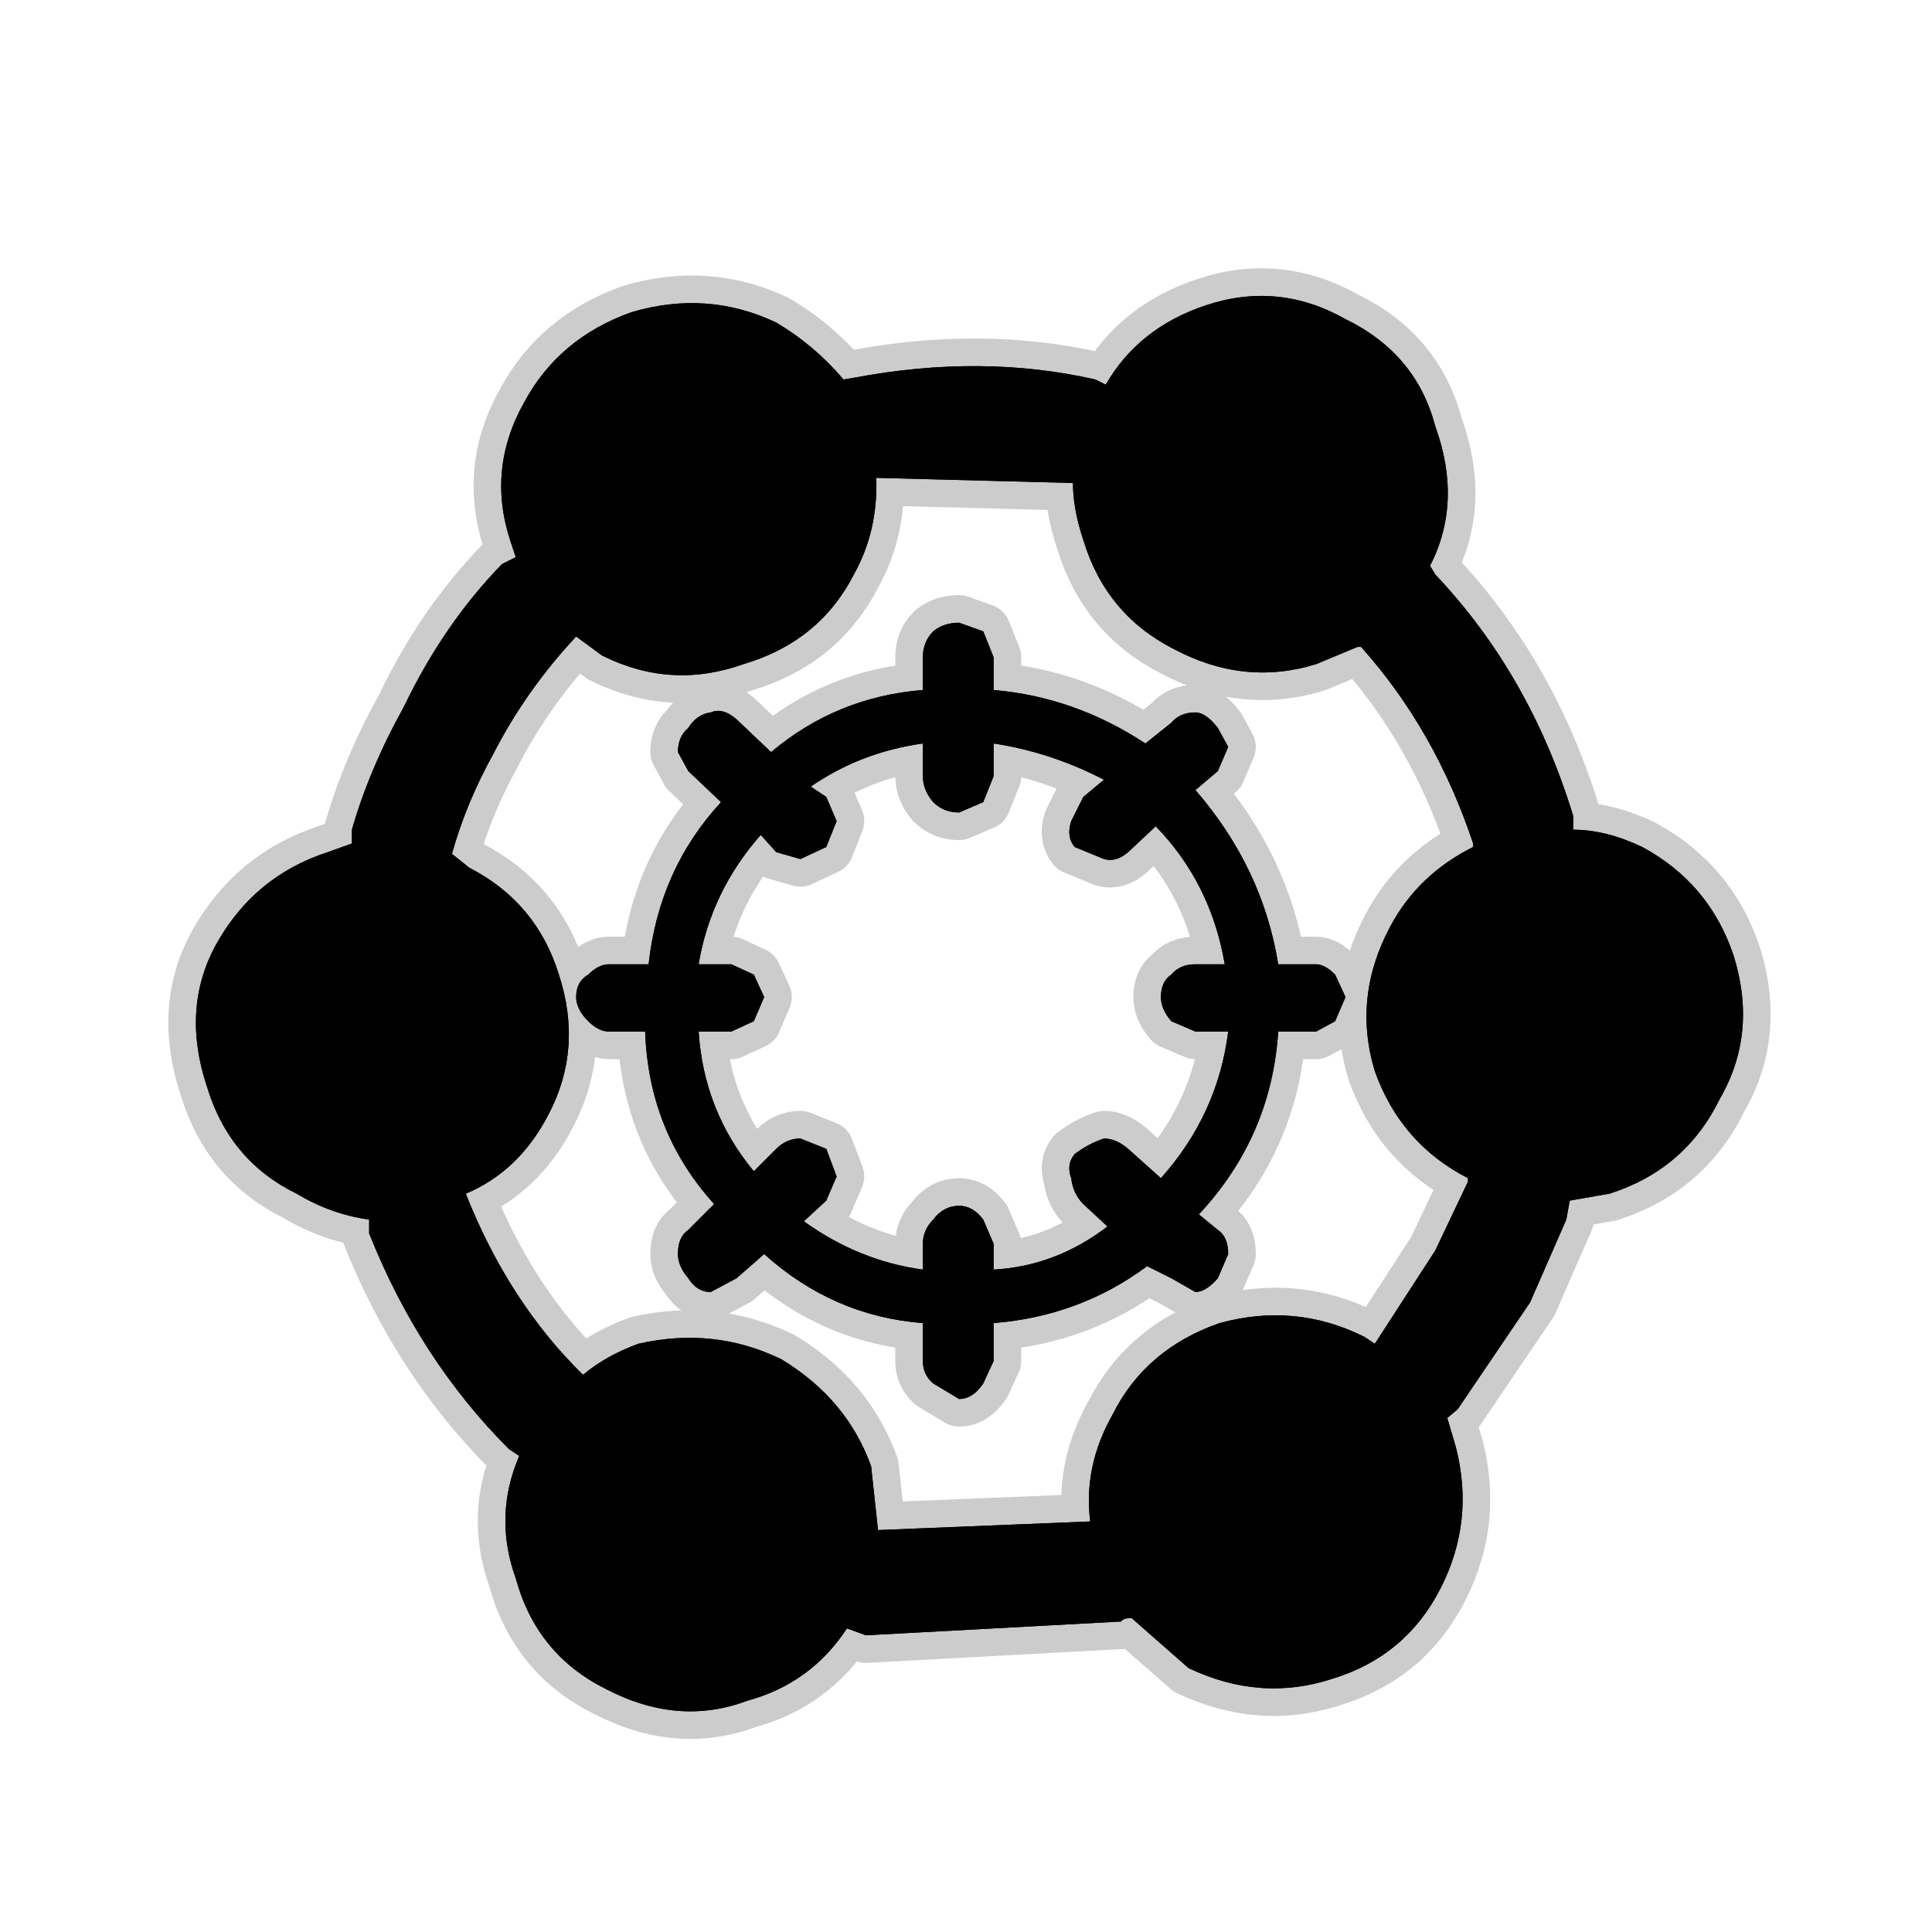 <?xml version="1.0" encoding="UTF-8" standalone="no"?>
<svg xmlns:ffdec="https://www.free-decompiler.com/flash" xmlns:xlink="http://www.w3.org/1999/xlink" ffdec:objectType="frame" height="56.0px" width="56.0px" xmlns="http://www.w3.org/2000/svg">
  <g transform="matrix(1.0, 0.0, 0.0, 1.0, 0.0, 0.0)">
    <use ffdec:characterId="2" height="56.0" id="back" transform="matrix(1.0, 0.0, 0.0, 1.0, 0.0, 0.0)" width="56.0" xlink:href="#sprite0"/>
    <use ffdec:characterId="3" height="42.6" transform="matrix(1.0, 0.0, 0.0, 1.0, 4.9, 7.8)" width="46.4" xlink:href="#shape1"/>
  </g>
  <defs>
    <g id="sprite0" transform="matrix(1.0, 0.0, 0.0, 1.0, 0.0, 0.0)">
      <use ffdec:characterId="1" height="56.0" transform="matrix(1.0, 0.0, 0.0, 1.0, 0.0, 0.0)" width="56.0" xlink:href="#shape0"/>
    </g>
    <g id="shape0" transform="matrix(1.0, 0.0, 0.0, 1.0, 0.0, 0.0)">
      <path d="M56.0 56.0 L0.0 56.0 0.0 0.0 56.0 0.0 56.0 56.0" fill="#010101" fill-opacity="0.0" fill-rule="evenodd" stroke="none"/>
    </g>
    <g id="shape1" transform="matrix(1.0, 0.0, 0.0, 1.0, -4.9, -7.8)">
      <path d="M32.05 11.15 Q33.0 9.5 34.95 8.85 37.05 8.15 39.0 9.25 41.05 10.25 41.6 12.35 42.4 14.55 41.45 16.4 L41.6 16.65 Q44.35 19.55 45.6 23.65 L45.6 24.05 Q46.55 24.05 47.6 24.55 49.55 25.6 50.25 27.7 50.95 29.95 49.85 31.85 48.85 33.9 46.65 34.6 L45.5 34.8 45.4 35.35 44.35 37.75 42.25 40.85 41.95 41.1 42.2 41.95 Q42.75 44.1 41.75 46.05 40.75 48.0 38.65 48.65 36.55 49.35 34.45 48.35 L32.8 46.9 Q32.55 46.9 32.5 47.0 L25.1 47.4 24.55 47.2 Q23.5 48.8 21.65 49.3 19.65 50.05 17.55 48.95 15.55 47.95 14.95 45.75 14.3 43.95 15.05 42.2 L14.75 42.0 Q12.15 39.4 10.7 35.75 L10.7 35.35 Q9.6 35.2 8.6 34.6 6.65 33.65 6.0 31.5 5.25 29.25 6.25 27.4 7.35 25.4 9.5 24.7 L10.2 24.45 10.2 24.05 Q10.7 22.3 11.7 20.5 12.85 18.1 14.55 16.35 L14.95 16.15 14.8 15.7 Q14.1 13.6 15.2 11.65 16.2 9.8 18.3 9.05 20.5 8.4 22.5 9.35 23.6 10.0 24.45 11.0 L24.75 10.95 Q28.45 10.25 31.75 11.0 L32.05 11.15 M39.35 18.75 L38.15 19.25 Q36.05 19.9 34.0 18.8 32.05 17.8 31.4 15.65 31.1 14.75 31.1 14.0 L25.4 13.85 Q25.45 15.4 24.75 16.65 23.75 18.6 21.55 19.25 19.45 20.0 17.45 19.0 L16.7 18.45 Q15.25 20.0 14.3 21.85 13.5 23.3 13.1 24.75 L13.6 25.15 Q15.55 26.15 16.2 28.25 16.9 30.4 15.9 32.3 15.05 33.95 13.5 34.6 14.75 37.75 16.9 39.85 17.55 39.3 18.5 38.95 20.7 38.45 22.65 39.4 24.55 40.55 25.25 42.5 L25.45 44.35 31.6 44.1 Q31.4 42.5 32.25 41.0 33.2 39.1 35.35 38.35 37.55 37.75 39.55 38.75 L39.85 38.95 41.6 36.25 42.55 34.25 42.55 34.15 Q40.6 33.15 39.85 31.05 39.2 28.9 40.3 26.85 41.1 25.35 42.7 24.55 L42.7 24.45 Q41.6 21.15 39.45 18.75 L39.35 18.75 M32.7 24.7 Q32.35 25.0 32.0 24.9 L31.15 24.55 Q30.9 24.25 31.05 23.8 L31.4 23.1 32.0 22.6 Q30.45 21.8 28.8 21.55 L28.8 22.5 28.5 23.25 27.8 23.55 Q27.35 23.55 27.05 23.25 26.75 22.9 26.75 22.5 L26.75 21.55 Q24.95 21.8 23.5 22.8 L23.95 23.1 24.25 23.8 23.95 24.55 23.2 24.9 22.5 24.7 22.05 24.2 Q20.6 25.85 20.25 27.95 L21.2 27.95 21.85 28.25 22.15 28.9 21.85 29.6 21.2 29.9 20.25 29.9 Q20.4 32.2 21.85 33.95 L22.5 33.3 Q22.8 33.0 23.2 33.0 L23.95 33.3 24.25 34.1 23.95 34.8 23.3 35.4 Q24.9 36.55 26.75 36.8 L26.75 36.05 Q26.75 35.65 27.05 35.35 27.35 34.95 27.8 34.95 28.2 34.95 28.5 35.35 L28.8 36.05 28.8 36.8 Q30.6 36.7 32.1 35.55 L31.4 34.9 Q31.1 34.6 31.05 34.15 30.9 33.75 31.15 33.45 31.55 33.15 32.0 33.0 32.35 33.0 32.7 33.3 L33.65 34.15 Q35.3 32.3 35.6 29.9 L34.65 29.9 33.95 29.6 Q33.65 29.25 33.65 28.9 33.65 28.45 33.95 28.25 34.2 27.95 34.65 27.95 L35.5 27.95 Q35.1 25.6 33.5 23.95 L32.7 24.7 M35.3 21.1 L35.6 21.65 35.3 22.35 34.65 22.9 Q36.6 25.15 37.05 27.95 L38.15 27.95 Q38.4 27.95 38.7 28.25 L39.0 28.9 38.7 29.6 38.15 29.9 37.05 29.9 Q36.85 32.95 34.75 35.2 L35.3 35.65 Q35.6 35.85 35.6 36.35 L35.3 37.05 Q34.95 37.45 34.65 37.45 L33.95 37.05 33.25 36.7 Q31.3 38.15 28.8 38.35 L28.8 39.45 28.5 40.1 Q28.2 40.55 27.8 40.55 L27.05 40.1 Q26.75 39.85 26.75 39.45 L26.75 38.35 Q24.15 38.15 22.15 36.35 L21.35 37.05 20.6 37.45 Q20.2 37.45 19.95 37.05 19.65 36.7 19.65 36.35 19.65 35.85 19.95 35.65 L20.7 34.9 Q18.8 32.8 18.7 29.9 L17.65 29.9 Q17.35 29.9 17.05 29.6 16.7 29.25 16.7 28.9 16.7 28.45 17.05 28.25 17.35 27.95 17.65 27.95 L18.8 27.95 Q19.1 25.2 20.9 23.25 L19.95 22.35 19.65 21.8 Q19.65 21.35 19.95 21.1 20.2 20.7 20.6 20.65 20.95 20.5 21.35 20.85 L22.35 21.8 Q24.25 20.2 26.75 20.0 L26.75 19.05 Q26.75 18.6 27.05 18.3 27.35 18.05 27.8 18.05 L28.5 18.3 28.8 19.05 28.8 20.0 Q31.15 20.2 33.2 21.55 L33.95 20.95 Q34.2 20.65 34.65 20.65 34.95 20.65 35.3 21.1" fill="#000000" fill-rule="evenodd" stroke="none"/>
      <path d="M32.05 11.15 L31.75 11.0 Q28.45 10.25 24.75 10.95 L24.45 11.0 Q23.6 10.0 22.5 9.35 20.5 8.4 18.3 9.05 16.2 9.8 15.2 11.65 14.1 13.6 14.8 15.7 L14.95 16.15 14.55 16.35 Q12.85 18.1 11.7 20.5 10.7 22.3 10.2 24.05 L10.2 24.45 9.5 24.7 Q7.35 25.4 6.25 27.4 5.25 29.25 6.0 31.5 6.65 33.65 8.6 34.6 9.6 35.2 10.7 35.35 L10.7 35.75 Q12.15 39.4 14.75 42.0 L15.05 42.2 Q14.3 43.95 14.95 45.75 15.55 47.95 17.55 48.95 19.65 50.05 21.65 49.3 23.5 48.8 24.55 47.2 L25.1 47.4 32.5 47.0 Q32.55 46.9 32.8 46.9 L34.45 48.35 Q36.55 49.35 38.65 48.65 40.75 48.0 41.75 46.05 42.75 44.1 42.2 41.95 L41.95 41.1 42.25 40.85 44.35 37.75 45.4 35.35 45.5 34.8 46.65 34.6 Q48.85 33.9 49.85 31.85 50.95 29.95 50.25 27.7 49.55 25.6 47.6 24.55 46.55 24.05 45.6 24.05 L45.6 23.65 Q44.35 19.55 41.6 16.65 L41.45 16.4 Q42.4 14.55 41.6 12.35 41.05 10.25 39.0 9.25 37.05 8.15 34.95 8.85 33.0 9.5 32.05 11.15 M39.35 18.75 L38.15 19.25 Q36.05 19.9 34.0 18.8 32.05 17.8 31.4 15.65 31.1 14.75 31.1 14.0 L25.4 13.85 Q25.45 15.4 24.75 16.65 23.75 18.6 21.55 19.25 19.45 20.0 17.45 19.0 L16.7 18.45 Q15.25 20.0 14.3 21.85 13.5 23.3 13.1 24.75 L13.6 25.15 Q15.55 26.15 16.2 28.25 16.9 30.4 15.9 32.3 15.05 33.95 13.5 34.6 14.75 37.75 16.9 39.85 17.55 39.3 18.5 38.95 20.7 38.45 22.65 39.4 24.55 40.55 25.25 42.5 L25.45 44.35 31.6 44.1 Q31.4 42.5 32.25 41.0 33.2 39.1 35.35 38.35 37.55 37.75 39.55 38.75 L39.85 38.95 41.6 36.25 42.55 34.25 42.55 34.15 Q40.6 33.15 39.85 31.05 39.2 28.9 40.3 26.85 41.1 25.35 42.7 24.55 L42.7 24.45 Q41.6 21.15 39.45 18.75 L39.35 18.75 M35.3 21.1 Q34.95 20.65 34.65 20.65 34.2 20.65 33.95 20.95 L33.2 21.55 Q31.15 20.2 28.8 20.0 L28.8 19.05 28.5 18.3 27.8 18.05 Q27.35 18.05 27.05 18.3 26.75 18.6 26.75 19.05 L26.75 20.0 Q24.25 20.2 22.35 21.8 L21.35 20.85 Q20.95 20.5 20.6 20.65 20.2 20.7 19.95 21.1 19.65 21.35 19.65 21.8 L19.95 22.35 20.9 23.25 Q19.1 25.2 18.8 27.95 L17.65 27.95 Q17.35 27.95 17.05 28.25 16.7 28.45 16.7 28.9 16.7 29.25 17.05 29.6 17.35 29.9 17.65 29.9 L18.7 29.9 Q18.8 32.8 20.7 34.9 L19.95 35.65 Q19.65 35.85 19.65 36.35 19.65 36.7 19.95 37.05 20.2 37.45 20.6 37.45 L21.35 37.05 22.15 36.35 Q24.15 38.15 26.75 38.35 L26.75 39.45 Q26.75 39.85 27.05 40.1 L27.8 40.55 Q28.2 40.55 28.5 40.1 L28.8 39.45 28.8 38.35 Q31.3 38.15 33.25 36.7 L33.95 37.05 34.65 37.45 Q34.95 37.45 35.3 37.05 L35.6 36.35 Q35.6 35.85 35.3 35.65 L34.75 35.2 Q36.85 32.95 37.05 29.9 L38.15 29.9 38.7 29.6 39.0 28.9 38.7 28.25 Q38.4 27.95 38.15 27.95 L37.05 27.95 Q36.6 25.15 34.65 22.9 L35.3 22.35 35.6 21.65 35.3 21.1 M32.7 24.7 L33.5 23.95 Q35.1 25.6 35.5 27.95 L34.65 27.95 Q34.2 27.95 33.95 28.25 33.65 28.45 33.65 28.9 33.65 29.25 33.95 29.6 L34.65 29.9 35.6 29.9 Q35.3 32.3 33.65 34.15 L32.7 33.3 Q32.35 33.0 32.0 33.0 31.55 33.15 31.15 33.45 30.9 33.75 31.05 34.15 31.1 34.6 31.4 34.9 L32.1 35.55 Q30.6 36.7 28.8 36.8 L28.8 36.05 28.5 35.35 Q28.2 34.95 27.8 34.95 27.35 34.95 27.05 35.35 26.75 35.65 26.75 36.05 L26.75 36.8 Q24.9 36.55 23.3 35.4 L23.95 34.8 24.25 34.1 23.95 33.3 23.2 33.0 Q22.8 33.0 22.5 33.3 L21.85 33.95 Q20.4 32.2 20.25 29.9 L21.2 29.9 21.85 29.6 22.15 28.9 21.85 28.25 21.2 27.95 20.25 27.95 Q20.6 25.85 22.05 24.2 L22.5 24.7 23.2 24.9 23.95 24.55 24.25 23.8 23.95 23.1 23.5 22.8 Q24.95 21.8 26.75 21.55 L26.75 22.5 Q26.75 22.9 27.05 23.25 27.35 23.55 27.8 23.55 L28.5 23.25 28.8 22.5 28.8 21.55 Q30.45 21.8 32.0 22.6 L31.4 23.1 31.05 23.8 Q30.9 24.25 31.15 24.55 L32.0 24.9 Q32.35 25.0 32.7 24.7 Z" fill="none" stroke="#000000" stroke-linecap="round" stroke-linejoin="round" stroke-opacity="0.2" stroke-width="1.6"/>
      <path d="M32.05 11.15 Q33.0 9.5 34.95 8.85 37.05 8.15 39.0 9.25 41.05 10.25 41.6 12.35 42.4 14.55 41.45 16.4 L41.6 16.65 Q44.35 19.55 45.6 23.65 L45.6 24.05 Q46.55 24.05 47.6 24.55 49.55 25.6 50.25 27.7 50.95 29.95 49.85 31.85 48.85 33.9 46.65 34.6 L45.5 34.8 45.4 35.35 44.35 37.75 42.25 40.85 41.95 41.1 42.2 41.95 Q42.75 44.1 41.75 46.05 40.75 48.0 38.65 48.65 36.55 49.35 34.45 48.35 L32.8 46.9 Q32.55 46.9 32.5 47.0 L25.1 47.4 24.55 47.2 Q23.5 48.8 21.65 49.3 19.65 50.05 17.55 48.95 15.55 47.95 14.95 45.75 14.3 43.95 15.05 42.2 L14.75 42.0 Q12.15 39.4 10.7 35.75 L10.7 35.35 Q9.6 35.2 8.6 34.6 6.65 33.65 6.0 31.5 5.25 29.25 6.25 27.4 7.35 25.4 9.5 24.7 L10.2 24.45 10.2 24.05 Q10.7 22.3 11.7 20.5 12.85 18.1 14.55 16.35 L14.95 16.15 14.8 15.7 Q14.1 13.6 15.2 11.65 16.2 9.8 18.3 9.05 20.5 8.4 22.5 9.35 23.6 10.0 24.45 11.0 L24.75 10.95 Q28.45 10.25 31.75 11.0 L32.05 11.15 M39.35 18.75 L38.15 19.25 Q36.05 19.9 34.0 18.8 32.05 17.8 31.4 15.65 31.1 14.75 31.1 14.0 L25.4 13.85 Q25.45 15.4 24.75 16.65 23.75 18.6 21.55 19.25 19.45 20.0 17.45 19.0 L16.7 18.45 Q15.25 20.0 14.3 21.85 13.5 23.3 13.1 24.75 L13.6 25.15 Q15.55 26.15 16.2 28.25 16.9 30.4 15.9 32.3 15.05 33.95 13.5 34.6 14.75 37.75 16.9 39.85 17.55 39.3 18.5 38.95 20.7 38.45 22.65 39.4 24.55 40.55 25.25 42.5 L25.45 44.35 31.6 44.1 Q31.4 42.5 32.25 41.0 33.2 39.1 35.35 38.35 37.55 37.75 39.55 38.75 L39.85 38.95 41.6 36.25 42.55 34.25 42.55 34.15 Q40.6 33.15 39.85 31.05 39.2 28.9 40.3 26.85 41.1 25.35 42.7 24.55 L42.7 24.45 Q41.6 21.15 39.45 18.75 L39.35 18.75 M32.7 24.7 Q32.35 25.0 32.0 24.9 L31.15 24.55 Q30.9 24.25 31.05 23.8 L31.4 23.1 32.0 22.6 Q30.45 21.8 28.8 21.55 L28.8 22.5 28.5 23.25 27.8 23.55 Q27.35 23.55 27.05 23.25 26.75 22.9 26.75 22.5 L26.75 21.55 Q24.95 21.8 23.5 22.8 L23.95 23.1 24.25 23.8 23.95 24.55 23.2 24.9 22.5 24.7 22.05 24.2 Q20.6 25.85 20.25 27.95 L21.2 27.95 21.85 28.25 22.15 28.9 21.85 29.6 21.2 29.9 20.25 29.9 Q20.4 32.2 21.85 33.95 L22.5 33.3 Q22.8 33.0 23.2 33.0 L23.95 33.3 24.25 34.1 23.95 34.8 23.3 35.4 Q24.9 36.55 26.75 36.8 L26.75 36.05 Q26.75 35.65 27.05 35.35 27.35 34.95 27.8 34.95 28.2 34.95 28.5 35.35 L28.8 36.05 28.8 36.8 Q30.6 36.7 32.1 35.55 L31.4 34.9 Q31.1 34.6 31.05 34.15 30.9 33.75 31.15 33.45 31.55 33.15 32.0 33.0 32.35 33.0 32.7 33.3 L33.65 34.15 Q35.3 32.3 35.6 29.9 L34.65 29.9 33.95 29.6 Q33.65 29.25 33.65 28.9 33.65 28.45 33.95 28.25 34.2 27.95 34.65 27.95 L35.5 27.95 Q35.1 25.6 33.5 23.95 L32.7 24.7 M35.3 21.1 L35.6 21.65 35.3 22.35 34.65 22.9 Q36.6 25.15 37.05 27.95 L38.15 27.95 Q38.4 27.95 38.7 28.25 L39.0 28.9 38.7 29.6 38.15 29.9 37.05 29.9 Q36.85 32.95 34.75 35.2 L35.3 35.65 Q35.6 35.85 35.6 36.35 L35.3 37.05 Q34.95 37.45 34.65 37.45 L33.95 37.05 33.25 36.7 Q31.3 38.15 28.8 38.35 L28.8 39.45 28.5 40.1 Q28.2 40.55 27.8 40.55 L27.05 40.1 Q26.75 39.85 26.75 39.45 L26.75 38.35 Q24.15 38.15 22.15 36.35 L21.35 37.05 20.6 37.45 Q20.2 37.45 19.95 37.05 19.65 36.7 19.65 36.35 19.65 35.85 19.95 35.65 L20.7 34.9 Q18.8 32.8 18.7 29.9 L17.65 29.9 Q17.35 29.9 17.05 29.6 16.7 29.25 16.7 28.9 16.7 28.45 17.05 28.25 17.35 27.95 17.65 27.95 L18.8 27.95 Q19.1 25.2 20.9 23.25 L19.95 22.35 19.65 21.8 Q19.65 21.35 19.95 21.1 20.2 20.7 20.6 20.65 20.95 20.5 21.35 20.85 L22.35 21.8 Q24.25 20.2 26.75 20.0 L26.75 19.05 Q26.75 18.6 27.05 18.3 27.35 18.05 27.8 18.05 L28.5 18.3 28.8 19.05 28.8 20.0 Q31.15 20.2 33.2 21.55 L33.95 20.95 Q34.2 20.65 34.65 20.65 34.95 20.65 35.3 21.1" fill="#000000" fill-rule="evenodd" stroke="none"/>
    </g>
  </defs>
</svg>
